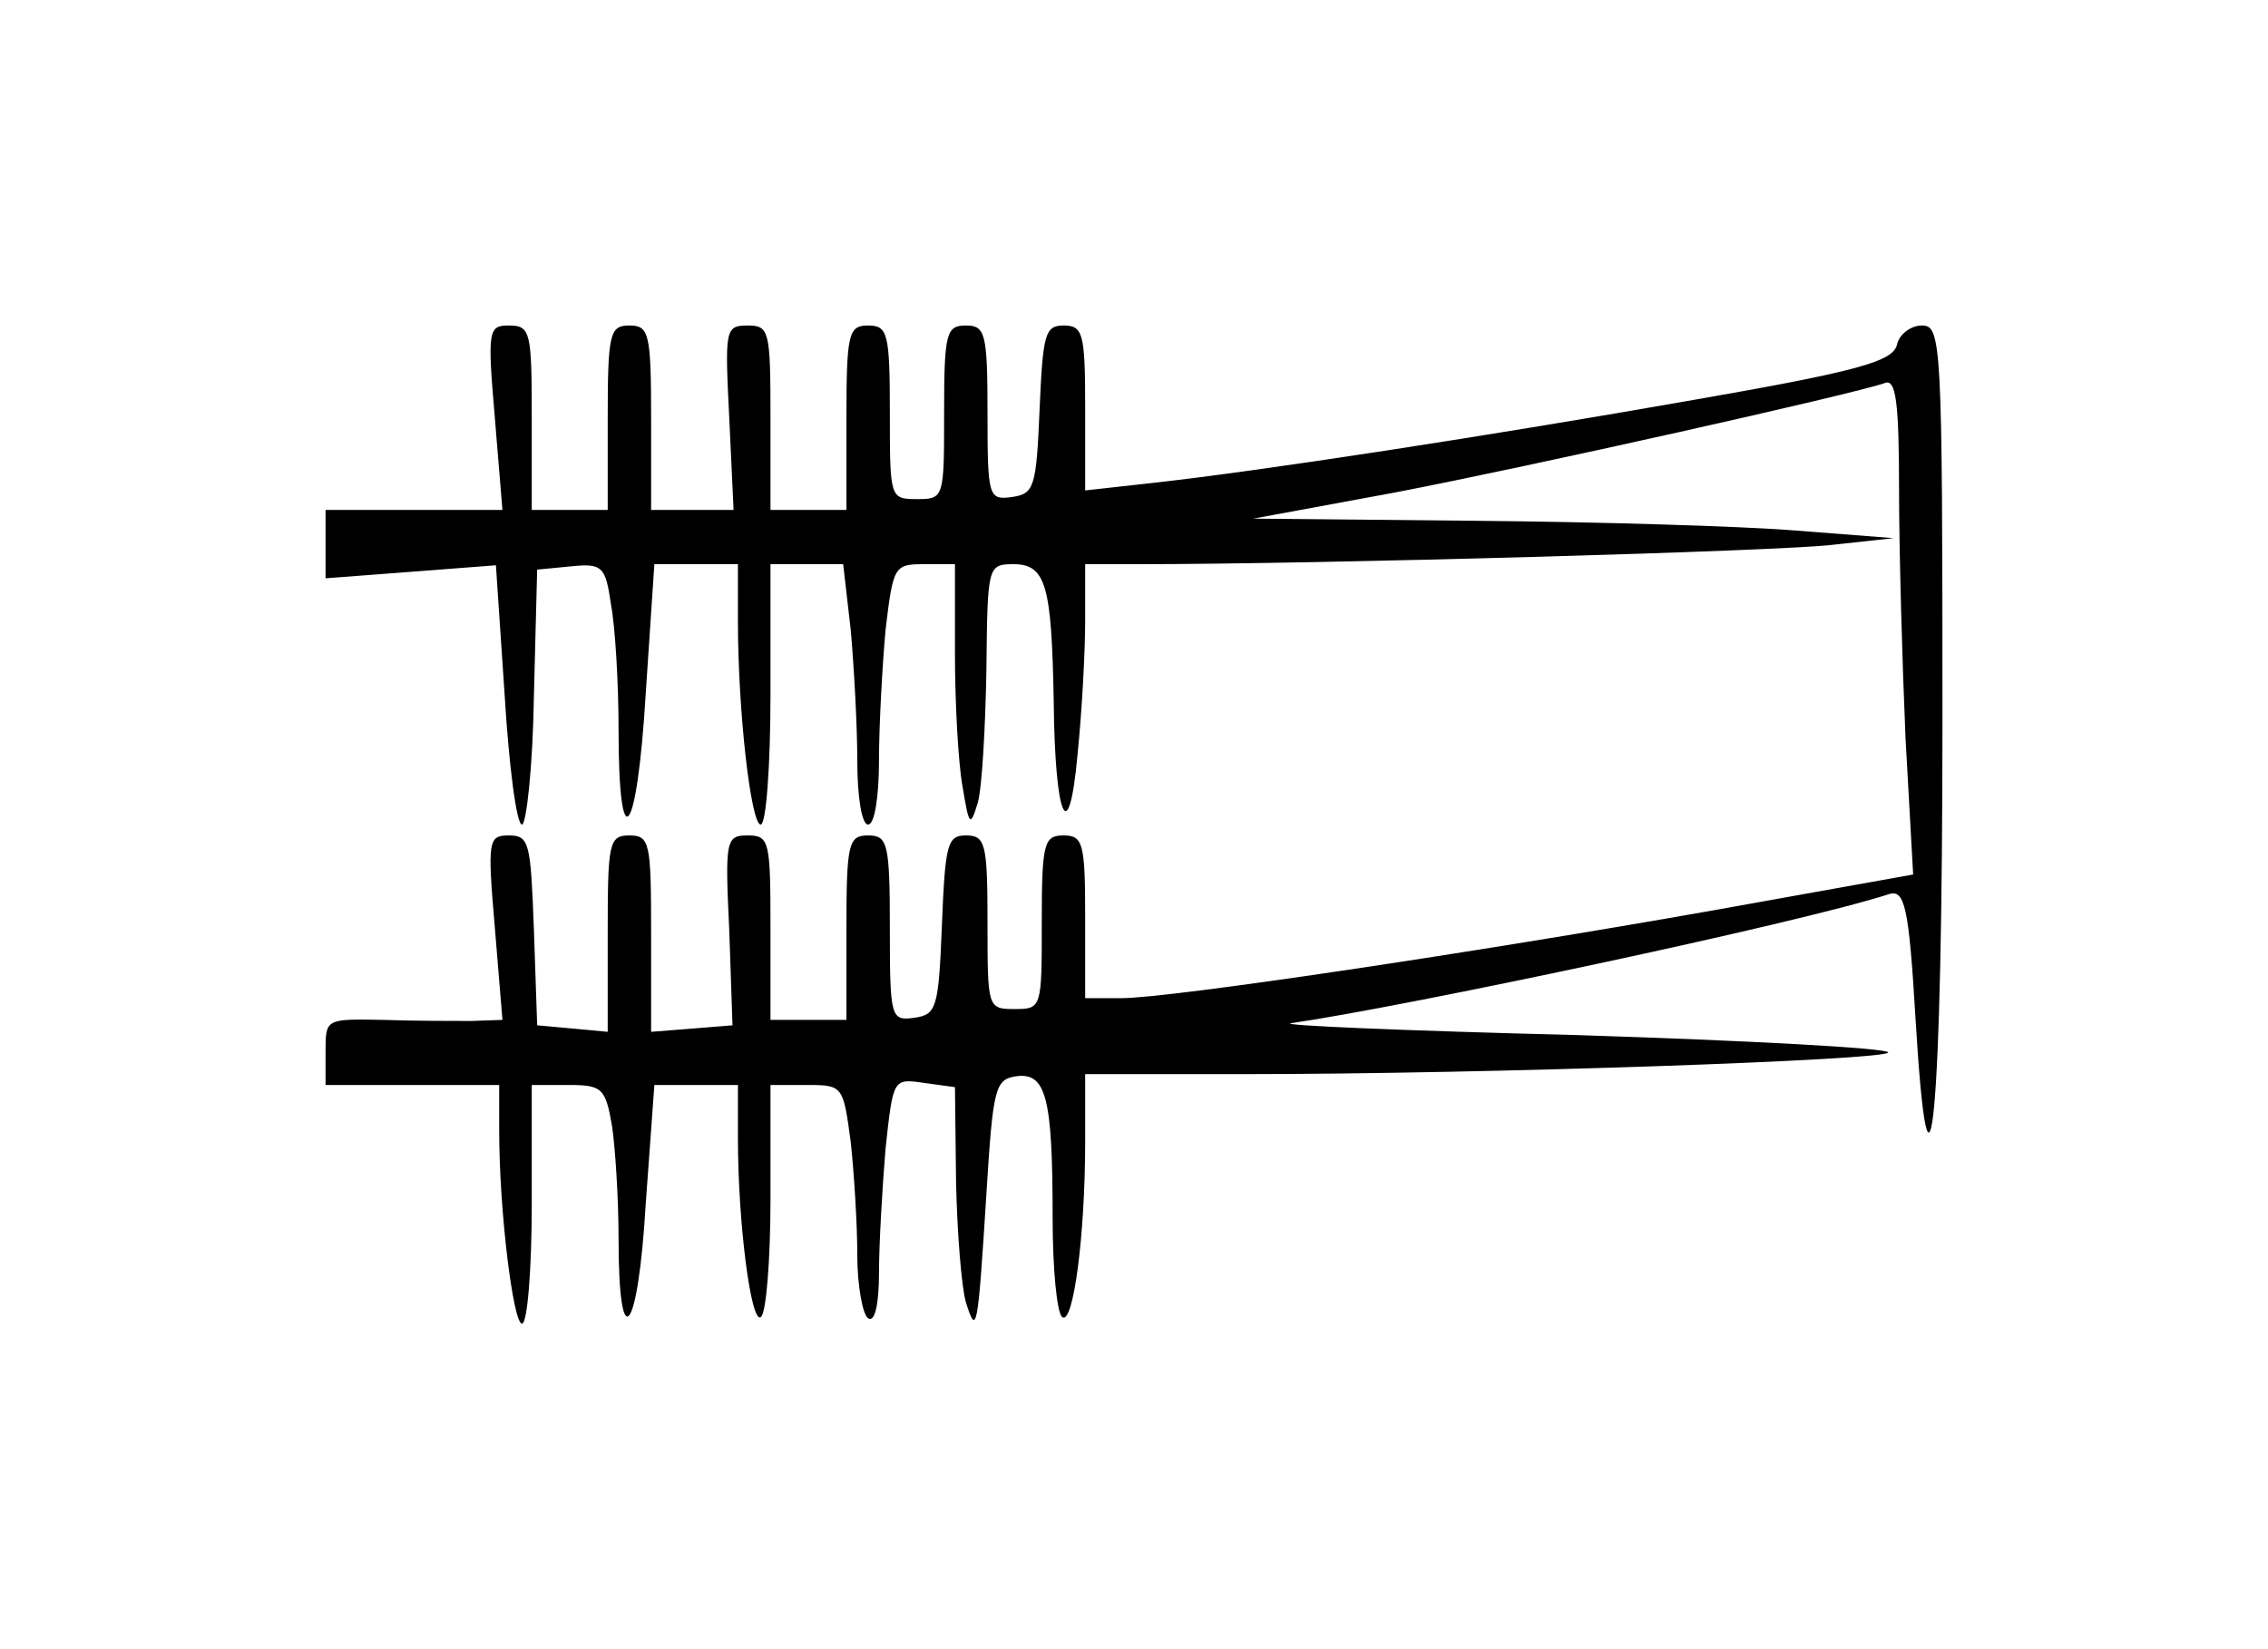 <?xml version="1.0" standalone="no"?>
<!DOCTYPE svg PUBLIC "-//W3C//DTD SVG 20010904//EN"
 "http://www.w3.org/TR/2001/REC-SVG-20010904/DTD/svg10.dtd">
<svg version="1.0" xmlns="http://www.w3.org/2000/svg"
 width="209pt" height="152pt" viewBox="0 0 209 152"
 preserveAspectRatio="xMidYMid meet">
<g transform="translate(0,152) scale(0.1,-0.1)"
fill="#000000" stroke="none">
<path d="M456 1135 l7 -85 -82 0 -81 0 0 -31 0 -32 79 6 78 6 8 -119 c4 -66
11 -120 16 -120 4 0 10 53 11 118 l3 117 31 3 c29 3 32 0 37 -35 4 -21 7 -73
7 -115 0 -122 17 -101 25 32 l8 120 38 0 39 0 0 -52 c0 -84 12 -188 21 -188 5
0 9 54 9 120 l0 120 34 0 33 0 7 -61 c3 -34 6 -88 6 -120 0 -33 4 -59 10 -59
6 0 10 26 10 59 0 32 3 86 6 120 7 59 8 61 35 61 l29 0 0 -82 c0 -46 3 -101 7
-123 6 -36 7 -38 14 -15 4 14 7 69 8 123 1 95 1 97 25 97 30 0 35 -20 37 -125
1 -110 14 -139 22 -50 4 39 7 94 7 123 l0 52 48 0 c168 0 596 12 642 18 l55 6
-90 7 c-49 4 -182 8 -295 9 l-205 2 130 24 c125 24 424 91 452 101 10 4 13
-17 13 -98 0 -57 3 -161 6 -230 l7 -125 -184 -33 c-220 -39 -501 -81 -546 -81
l-33 0 0 75 c0 68 -2 75 -20 75 -18 0 -20 -7 -20 -80 0 -79 0 -80 -25 -80 -25
0 -25 1 -25 80 0 73 -2 80 -20 80 -17 0 -19 -8 -22 -82 -3 -77 -5 -83 -25 -86
-22 -3 -23 -1 -23 82 0 79 -2 86 -20 86 -18 0 -20 -7 -20 -85 l0 -85 -35 0
-35 0 0 85 c0 80 -1 85 -21 85 -20 0 -21 -4 -17 -87 l3 -88 -37 -3 -38 -3 0
90 c0 84 -1 91 -20 91 -19 0 -20 -7 -20 -91 l0 -90 -32 3 -33 3 -3 88 c-3 80
-4 87 -23 87 -19 0 -20 -4 -13 -85 l7 -85 -29 -1 c-16 0 -53 0 -81 1 -53 1
-53 1 -53 -29 l0 -31 80 0 80 0 0 -42 c0 -75 13 -178 21 -178 5 0 9 50 9 110
l0 110 34 0 c31 0 34 -3 40 -38 3 -20 6 -67 6 -104 0 -110 18 -88 25 32 l8
110 38 0 39 0 0 -49 c0 -78 12 -171 21 -165 5 3 9 52 9 110 l0 104 34 0 c33 0
33 -1 40 -53 3 -28 6 -75 6 -104 0 -28 5 -55 10 -58 6 -4 10 12 10 42 0 26 3
78 6 114 7 65 7 65 35 61 l29 -4 1 -87 c1 -47 5 -97 9 -111 10 -32 11 -27 19
100 6 97 8 105 27 108 28 4 34 -19 34 -130 0 -48 4 -89 9 -92 10 -7 21 75 21
162 l0 62 143 0 c230 0 597 13 597 20 0 4 -129 11 -287 16 -159 4 -277 9 -263
11 104 15 468 92 551 119 14 4 18 -11 24 -112 13 -218 25 -95 25 274 0 348 -1
362 -19 362 -10 0 -21 -8 -23 -18 -4 -15 -35 -24 -184 -50 -193 -34 -402 -66
-501 -77 l-63 -7 0 76 c0 69 -2 76 -20 76 -17 0 -19 -8 -22 -77 -3 -72 -5 -78
-25 -81 -22 -3 -23 -1 -23 77 0 74 -2 81 -20 81 -18 0 -20 -7 -20 -80 0 -79 0
-80 -25 -80 -25 0 -25 1 -25 80 0 73 -2 80 -20 80 -18 0 -20 -7 -20 -85 l0
-85 -35 0 -35 0 0 85 c0 80 -1 85 -21 85 -21 0 -21 -4 -17 -85 l4 -85 -38 0
-38 0 0 85 c0 78 -2 85 -20 85 -18 0 -20 -7 -20 -85 l0 -85 -35 0 -35 0 0 85
c0 79 -1 85 -21 85 -19 0 -20 -4 -13 -85z"/>
</g>
</svg>
